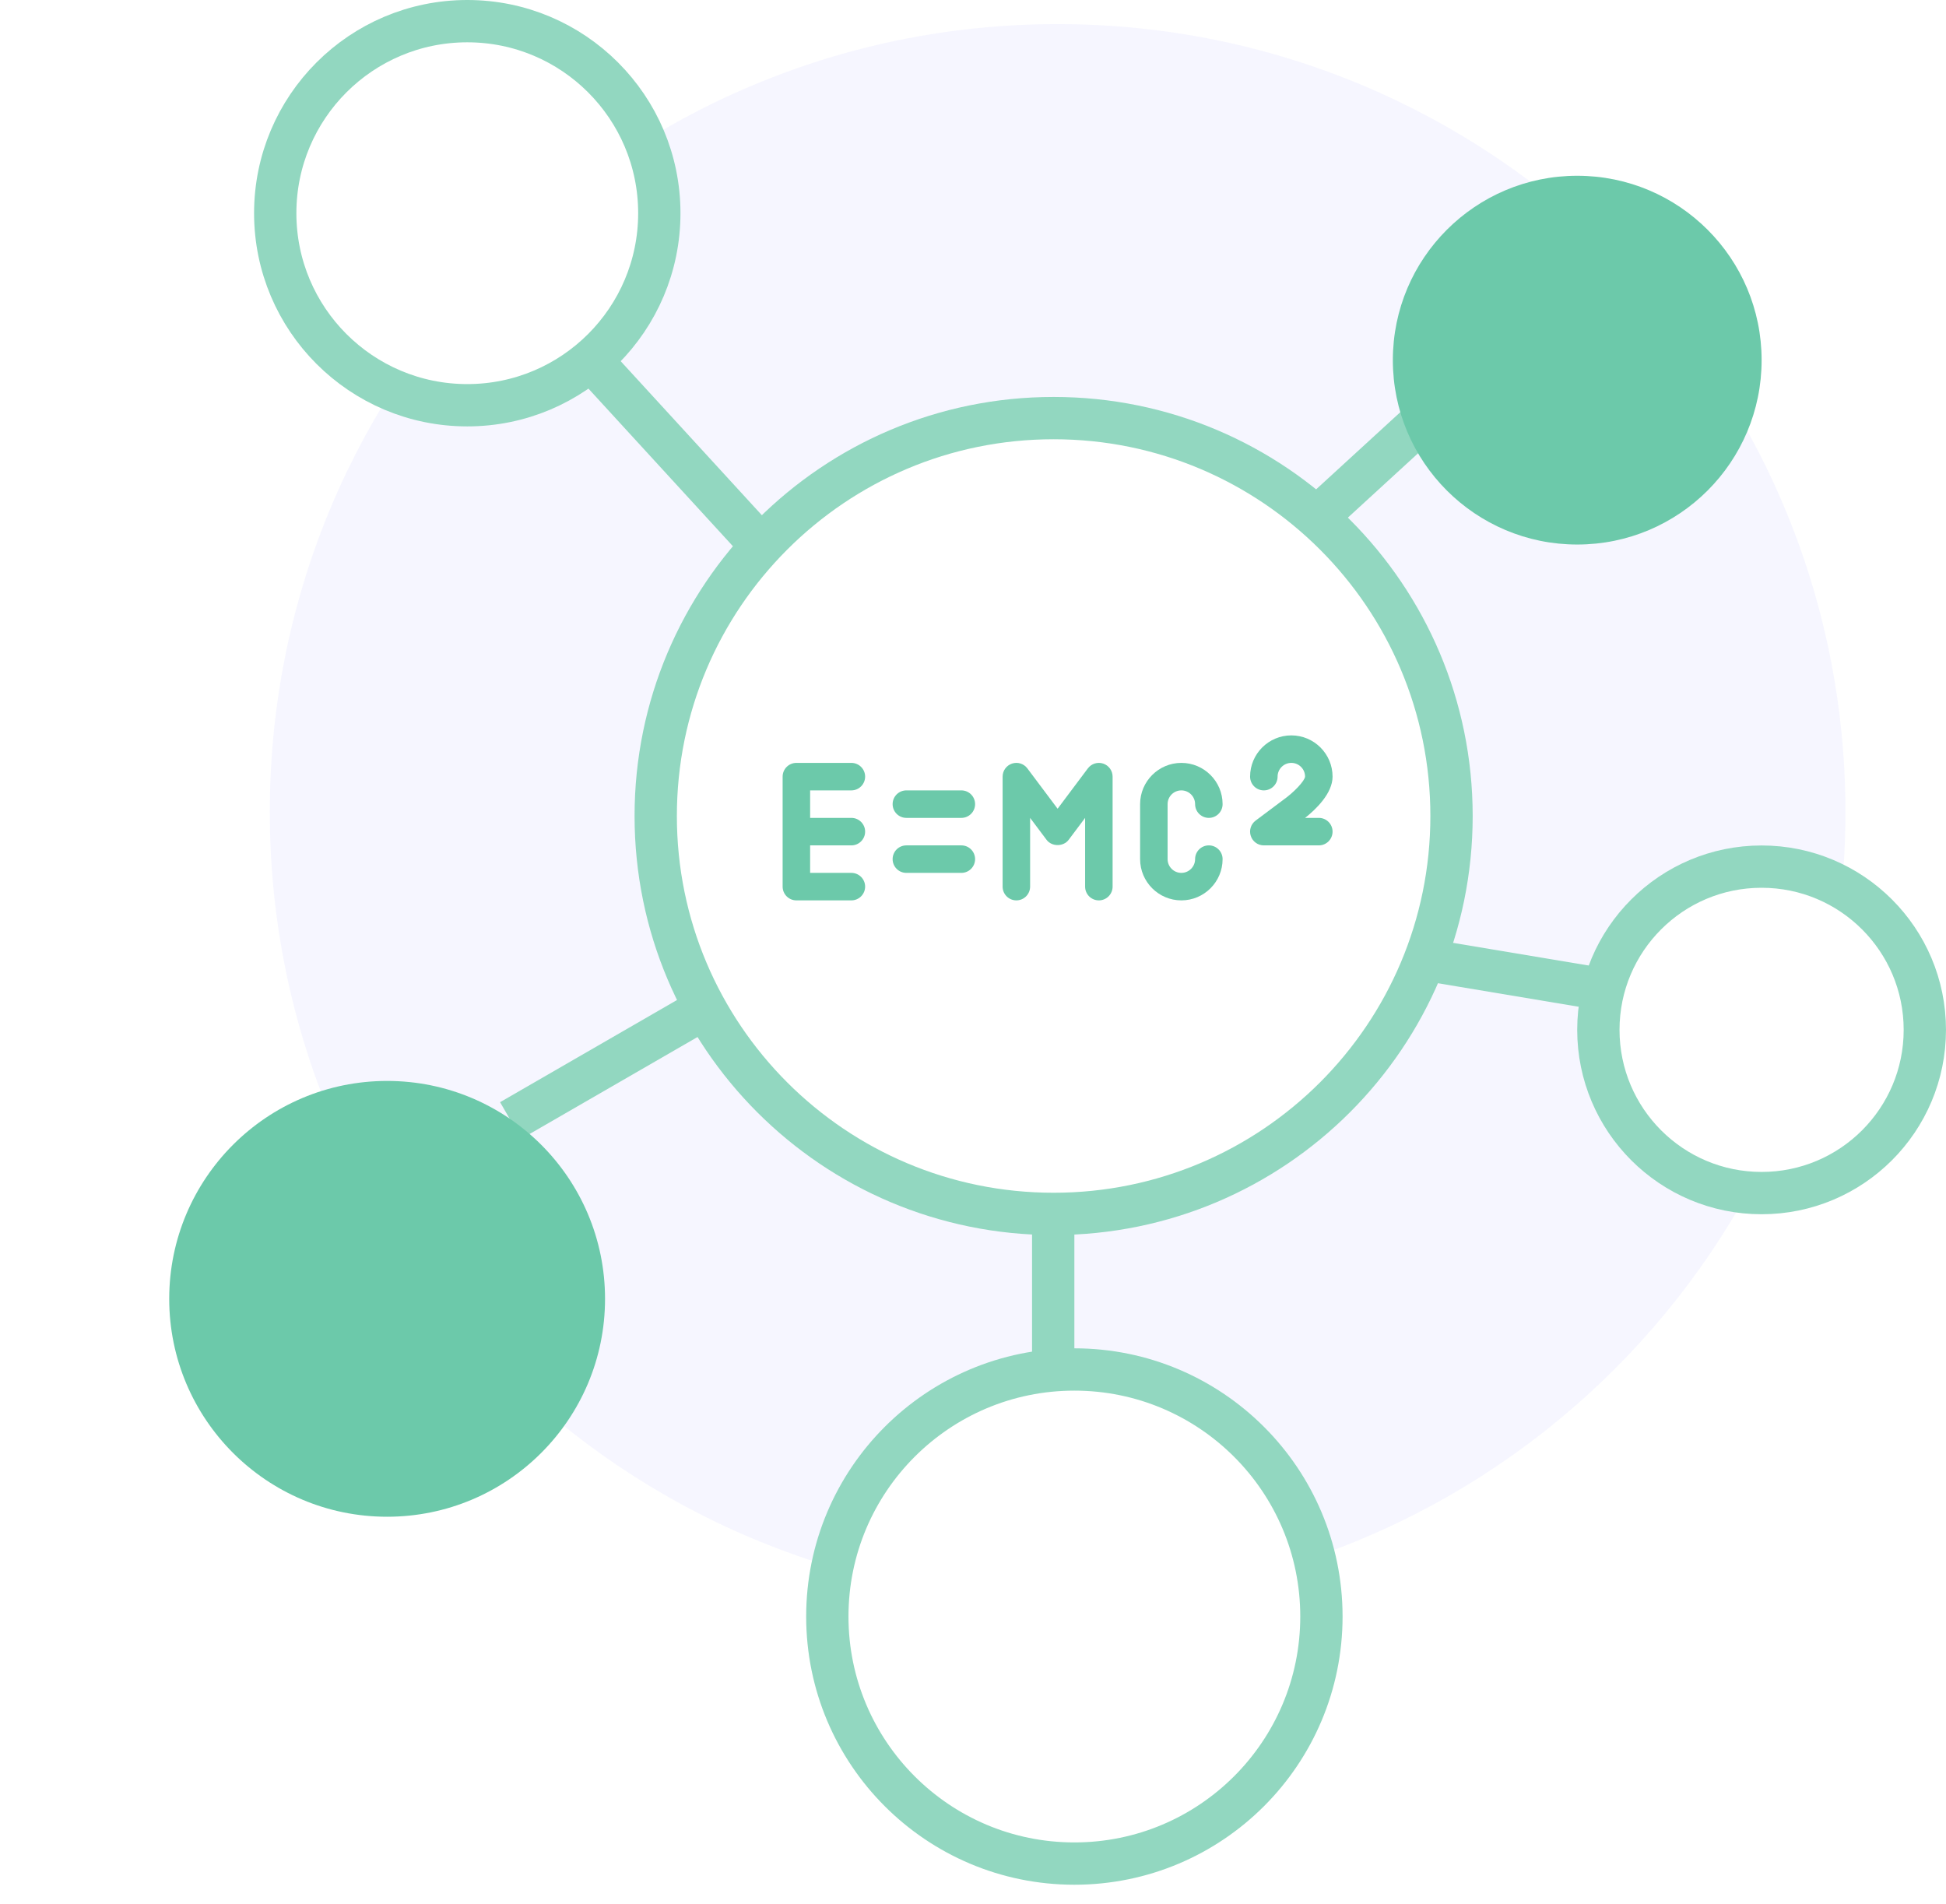 <svg width="92" height="90" viewBox="0 0 92 90" fill="none" xmlns="http://www.w3.org/2000/svg">
<path d="M50 75.63C70.57 75.63 87.246 58.955 87.246 38.385C87.246 17.815 70.57 1.14 50 1.14C29.43 1.14 12.755 17.815 12.755 38.385C12.755 58.955 29.43 75.63 50 75.63Z" fill="#F6F6FF"/>
<path d="M49.792 66.12V55.818" stroke="#92D7C0" stroke-width="2"/>
<path d="M24.142 52.972L33.063 47.821" stroke="#92D7C0" stroke-width="2"/>
<path d="M49.811 57.388C60.2 57.388 68.623 48.966 68.623 38.577C68.623 28.188 60.2 19.766 49.811 19.766C39.422 19.766 31 28.188 31 38.577C31 48.966 39.422 57.388 49.811 57.388Z" fill="white" stroke="#92D7C0" stroke-width="2"/>
<path d="M42.85 41.266H45.45C45.809 41.266 46.099 40.974 46.099 40.616C46.099 40.257 45.809 39.966 45.45 39.966H42.85C42.49 39.966 42.2 40.257 42.2 40.616C42.2 40.974 42.49 41.266 42.85 41.266Z" fill="#6CC9AA"/>
<path d="M40.25 37.366C40.609 37.366 40.9 37.074 40.9 36.716C40.9 36.357 40.609 36.066 40.25 36.066H37.65C37.291 36.066 37 36.357 37 36.716V41.916C37 42.274 37.291 42.566 37.65 42.566H40.25C40.609 42.566 40.9 42.274 40.9 41.916C40.9 41.557 40.609 41.266 40.25 41.266H38.3V39.966H40.25C40.609 39.966 40.9 39.674 40.9 39.316C40.9 38.957 40.609 38.666 40.25 38.666H38.3V37.366H40.25Z" fill="#6CC9AA"/>
<path d="M62.999 36.716C62.999 35.641 62.125 34.766 61.05 34.766C59.974 34.766 59.1 35.641 59.1 36.716C59.1 37.074 59.39 37.366 59.749 37.366C60.109 37.366 60.4 37.074 60.4 36.716C60.4 36.358 60.691 36.066 61.05 36.066C61.408 36.066 61.699 36.358 61.699 36.714C61.684 36.915 61.177 37.457 60.66 37.821L59.359 38.796C59.136 38.964 59.044 39.256 59.133 39.521C59.221 39.787 59.469 39.966 59.749 39.966H62.349C62.709 39.966 62.999 39.674 62.999 39.316C62.999 38.957 62.709 38.666 62.349 38.666H61.701C62.198 38.272 62.999 37.514 62.999 36.716Z" fill="#6CC9AA"/>
<path d="M55.85 37.366C56.208 37.366 56.5 37.657 56.5 38.016C56.5 38.374 56.79 38.666 57.15 38.666C57.509 38.666 57.8 38.374 57.8 38.016C57.8 36.941 56.925 36.066 55.85 36.066C54.775 36.066 53.9 36.941 53.9 38.016V40.616C53.9 41.691 54.775 42.566 55.85 42.566C56.925 42.566 57.8 41.691 57.8 40.616C57.8 40.257 57.509 39.966 57.15 39.966C56.79 39.966 56.5 40.257 56.5 40.616C56.5 40.974 56.208 41.266 55.85 41.266C55.491 41.266 55.2 40.974 55.2 40.616V38.016C55.2 37.657 55.491 37.366 55.85 37.366Z" fill="#6CC9AA"/>
<path d="M51.95 42.566C52.309 42.566 52.6 42.274 52.6 41.916V36.716C52.6 36.435 52.421 36.188 52.155 36.099C51.889 36.011 51.598 36.103 51.43 36.326L50 38.233L48.57 36.326C48.402 36.102 48.111 36.01 47.844 36.099C47.579 36.188 47.4 36.435 47.4 36.716V41.916C47.4 42.274 47.69 42.566 48.05 42.566C48.409 42.566 48.7 42.274 48.7 41.916V38.666L49.48 39.706C49.725 40.033 50.275 40.033 50.52 39.706L51.3 38.666V41.916C51.3 42.274 51.59 42.566 51.95 42.566Z" fill="#6CC9AA"/>
<path d="M42.85 38.666H45.45C45.809 38.666 46.099 38.374 46.099 38.016C46.099 37.657 45.809 37.366 45.45 37.366H42.85C42.49 37.366 42.2 37.657 42.2 38.016C42.2 38.374 42.49 38.666 42.85 38.666Z" fill="#6CC9AA"/>
<g filter="url(#filter0_d)">
<path d="M18.302 67.705C23.991 67.705 28.604 63.093 28.604 57.404C28.604 51.714 23.991 47.102 18.302 47.102C12.612 47.102 8 51.714 8 57.404C8 63.093 12.612 67.705 18.302 67.705Z" fill="#6CC9AA"/>
</g>
<path d="M50.792 88.102C57.243 88.102 62.472 82.873 62.472 76.422C62.472 69.972 57.243 64.743 50.792 64.743C44.342 64.743 39.113 69.972 39.113 76.422C39.113 82.873 44.342 88.102 50.792 88.102Z" fill="white" stroke="#92D7C0" stroke-width="2"/>
<path d="M35.791 25.589L27.074 16.079" stroke="#92D7C0" stroke-width="2"/>
<path d="M80.819 47.615L68.095 45.488" stroke="#92D7C0" stroke-width="2"/>
<path d="M62.233 24.48L71.743 15.763" stroke="#92D7C0" stroke-width="2"/>
<g filter="url(#filter1_d)">
<path d="M65.849 13.026C65.849 17.84 69.752 21.743 74.566 21.743C79.38 21.743 83.283 17.84 83.283 13.026C83.283 8.211 79.38 4.309 74.566 4.309C69.752 4.309 65.849 8.211 65.849 13.026Z" fill="#6CC9AA"/>
</g>
<path d="M83.282 56.404C87.544 56.404 90.999 52.949 90.999 48.687C90.999 44.425 87.544 40.97 83.282 40.97C79.02 40.97 75.565 44.425 75.565 48.687C75.565 52.949 79.02 56.404 83.282 56.404Z" fill="white" stroke="#92D7C0" stroke-width="2"/>
<path d="M22.091 19.158C27.105 19.158 31.17 15.093 31.17 10.079C31.17 5.065 27.105 1 22.091 1C17.077 1 13.012 5.065 13.012 10.079C13.012 15.093 17.077 19.158 22.091 19.158Z" fill="white" stroke="#92D7C0" stroke-width="2"/>
<defs>
<filter id="filter0_d" x="0" y="43.102" width="36.604" height="36.604" filterUnits="userSpaceOnUse" color-interpolation-filters="sRGB">
<feFlood flood-opacity="0" result="BackgroundImageFix"/>
<feColorMatrix in="SourceAlpha" type="matrix" values="0 0 0 0 0 0 0 0 0 0 0 0 0 0 0 0 0 0 127 0"/>
<feOffset dy="4"/>
<feGaussianBlur stdDeviation="4"/>
<feColorMatrix type="matrix" values="0 0 0 0 0.204 0 0 0 0 0.204 0 0 0 0 1 0 0 0 0.31 0"/>
<feBlend mode="normal" in2="BackgroundImageFix" result="effect1_dropShadow"/>
<feBlend mode="normal" in="SourceGraphic" in2="effect1_dropShadow" result="shape"/>
</filter>
<filter id="filter1_d" x="57.849" y="0.309" width="33.434" height="33.434" filterUnits="userSpaceOnUse" color-interpolation-filters="sRGB">
<feFlood flood-opacity="0" result="BackgroundImageFix"/>
<feColorMatrix in="SourceAlpha" type="matrix" values="0 0 0 0 0 0 0 0 0 0 0 0 0 0 0 0 0 0 127 0"/>
<feOffset dy="4"/>
<feGaussianBlur stdDeviation="4"/>
<feColorMatrix type="matrix" values="0 0 0 0 0.204 0 0 0 0 0.204 0 0 0 0 1 0 0 0 0.31 0"/>
<feBlend mode="normal" in2="BackgroundImageFix" result="effect1_dropShadow"/>
<feBlend mode="normal" in="SourceGraphic" in2="effect1_dropShadow" result="shape"/>
</filter>
</defs>
</svg>

